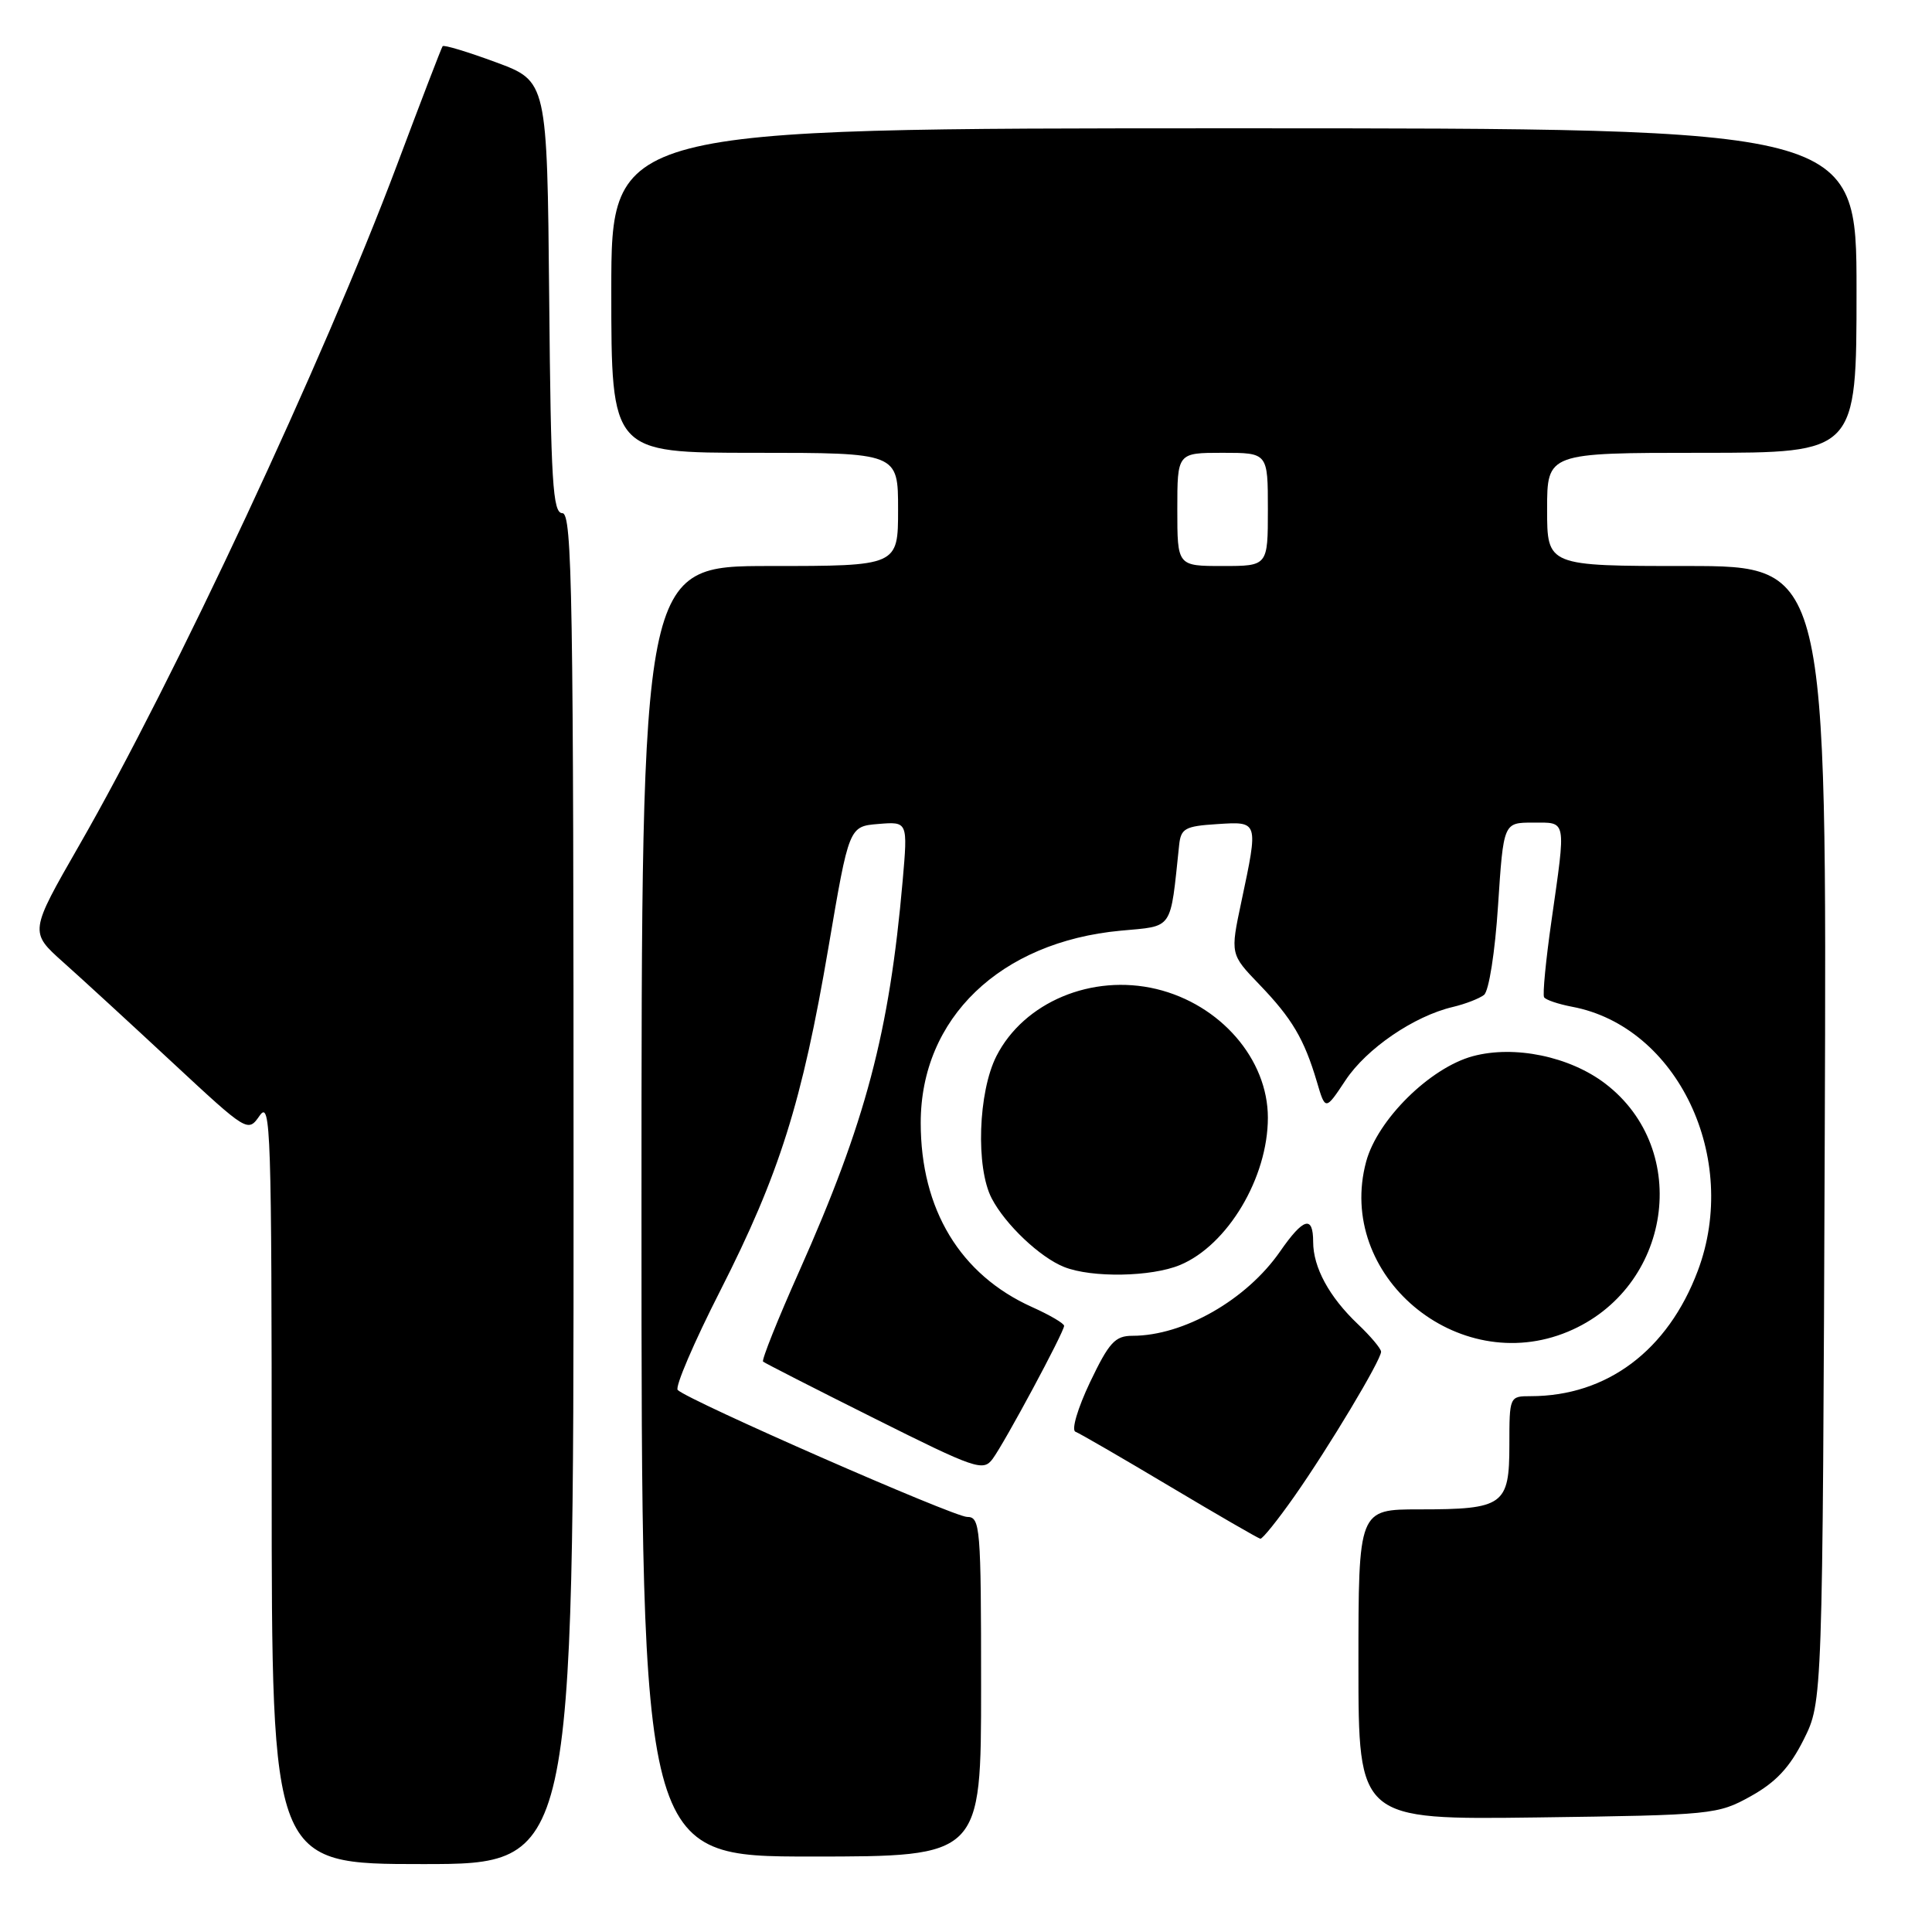 <?xml version="1.0" encoding="UTF-8" standalone="no"?>
<!DOCTYPE svg PUBLIC "-//W3C//DTD SVG 1.1//EN" "http://www.w3.org/Graphics/SVG/1.1/DTD/svg11.dtd" >
<svg xmlns="http://www.w3.org/2000/svg" xmlns:xlink="http://www.w3.org/1999/xlink" version="1.1" viewBox="0 0 256 256">
 <g >
 <path fill="currentColor"
d=" M 76.00 157.50 C 76.00 79.02 75.82 68.00 74.52 68.00 C 73.24 68.00 72.99 63.90 72.77 39.38 C 72.50 10.76 72.50 10.76 65.71 8.25 C 61.98 6.87 58.80 5.91 58.65 6.12 C 58.49 6.33 55.75 13.47 52.55 22.00 C 42.91 47.64 23.08 90.10 10.50 112.00 C 3.90 123.50 3.90 123.50 8.38 127.50 C 10.85 129.70 17.36 135.68 22.85 140.79 C 32.84 150.07 32.84 150.07 34.42 147.81 C 35.87 145.74 36.00 149.75 36.00 196.28 C 36.00 247.00 36.00 247.00 56.00 247.00 C 76.00 247.00 76.00 247.00 76.00 157.50 Z  M 130.00 223.50 C 130.00 202.29 129.89 201.00 128.15 201.00 C 126.38 201.00 91.23 185.59 89.80 184.18 C 89.41 183.80 91.95 177.87 95.45 171.00 C 103.28 155.59 106.28 146.06 109.78 125.50 C 112.50 109.50 112.50 109.50 116.39 109.18 C 120.29 108.86 120.29 108.86 119.61 116.68 C 117.84 136.85 114.72 148.65 105.90 168.45 C 103.05 174.83 100.90 180.22 101.11 180.42 C 101.33 180.61 107.96 184.00 115.85 187.94 C 129.30 194.67 130.28 195.00 131.53 193.31 C 133.15 191.11 141.00 176.50 141.00 175.68 C 141.00 175.36 139.09 174.24 136.75 173.19 C 127.23 168.91 122.00 160.26 122.00 148.78 C 122.00 134.92 132.52 124.81 148.49 123.32 C 155.56 122.66 155.03 123.43 156.24 112.00 C 156.47 109.77 157.02 109.47 161.25 109.20 C 166.79 108.84 166.76 108.75 164.49 119.47 C 163.01 126.44 163.01 126.44 166.89 130.47 C 171.20 134.95 172.81 137.67 174.49 143.33 C 175.62 147.17 175.62 147.17 178.29 143.14 C 181.07 138.94 187.36 134.64 192.50 133.43 C 194.15 133.04 196.01 132.32 196.64 131.83 C 197.29 131.32 198.10 126.15 198.50 119.97 C 199.22 109.00 199.22 109.00 203.11 109.00 C 207.64 109.00 207.52 108.37 205.58 122.00 C 204.83 127.22 204.39 131.79 204.60 132.14 C 204.81 132.49 206.48 133.05 208.31 133.40 C 222.28 136.02 230.58 153.46 224.97 168.38 C 221.00 178.95 212.93 185.00 202.82 185.00 C 200.02 185.00 200.00 185.04 200.00 191.46 C 200.00 199.45 199.23 200.00 188.07 200.00 C 180.00 200.00 180.00 200.00 180.00 220.57 C 180.00 241.13 180.00 241.13 203.75 240.82 C 226.93 240.51 227.61 240.44 232.00 238.00 C 235.32 236.15 237.15 234.19 239.00 230.50 C 241.50 225.50 241.50 225.50 241.79 150.25 C 242.07 75.00 242.07 75.00 223.54 75.00 C 205.00 75.00 205.00 75.00 205.00 67.50 C 205.00 60.00 205.00 60.00 225.50 60.00 C 246.00 60.00 246.00 60.00 246.00 38.50 C 246.00 17.00 246.00 17.00 163.50 17.00 C 81.00 17.00 81.00 17.00 81.00 38.50 C 81.00 60.00 81.00 60.00 100.00 60.00 C 119.00 60.00 119.00 60.00 119.00 67.50 C 119.00 75.00 119.00 75.00 102.00 75.00 C 85.00 75.00 85.00 75.00 85.00 160.50 C 85.00 246.00 85.00 246.00 107.50 246.00 C 130.00 246.00 130.00 246.00 130.00 223.50 Z  M 171.50 198.29 C 176.04 191.83 183.00 180.22 183.00 179.11 C 183.00 178.71 181.61 177.05 179.91 175.44 C 176.12 171.84 174.00 167.93 174.00 164.55 C 174.00 160.99 172.71 161.37 169.62 165.82 C 165.18 172.23 156.84 177.00 150.06 177.00 C 147.75 177.00 146.96 177.87 144.43 183.16 C 142.80 186.60 141.94 189.49 142.50 189.71 C 143.05 189.92 148.68 193.18 155.00 196.95 C 161.32 200.72 166.72 203.84 167.00 203.89 C 167.28 203.94 169.30 201.42 171.50 198.29 Z  M 207.77 176.45 C 221.48 170.72 224.23 152.38 212.70 143.58 C 207.98 139.98 200.66 138.47 195.16 139.95 C 189.47 141.49 182.52 148.36 181.02 153.93 C 176.97 168.98 193.11 182.58 207.77 176.45 Z  M 156.36 167.62 C 162.67 164.99 168.00 156.05 168.00 148.10 C 168.00 140.35 161.71 133.09 153.23 131.05 C 144.69 129.01 135.69 132.78 132.04 139.92 C 129.61 144.69 129.27 154.71 131.41 158.80 C 133.22 162.27 137.81 166.61 141.00 167.88 C 144.66 169.34 152.57 169.20 156.36 167.62 Z  M 156.00 67.50 C 156.00 60.00 156.00 60.00 162.00 60.00 C 168.00 60.00 168.00 60.00 168.00 67.50 C 168.00 75.00 168.00 75.00 162.00 75.00 C 156.00 75.00 156.00 75.00 156.00 67.50 Z "/>
</g>
</svg>